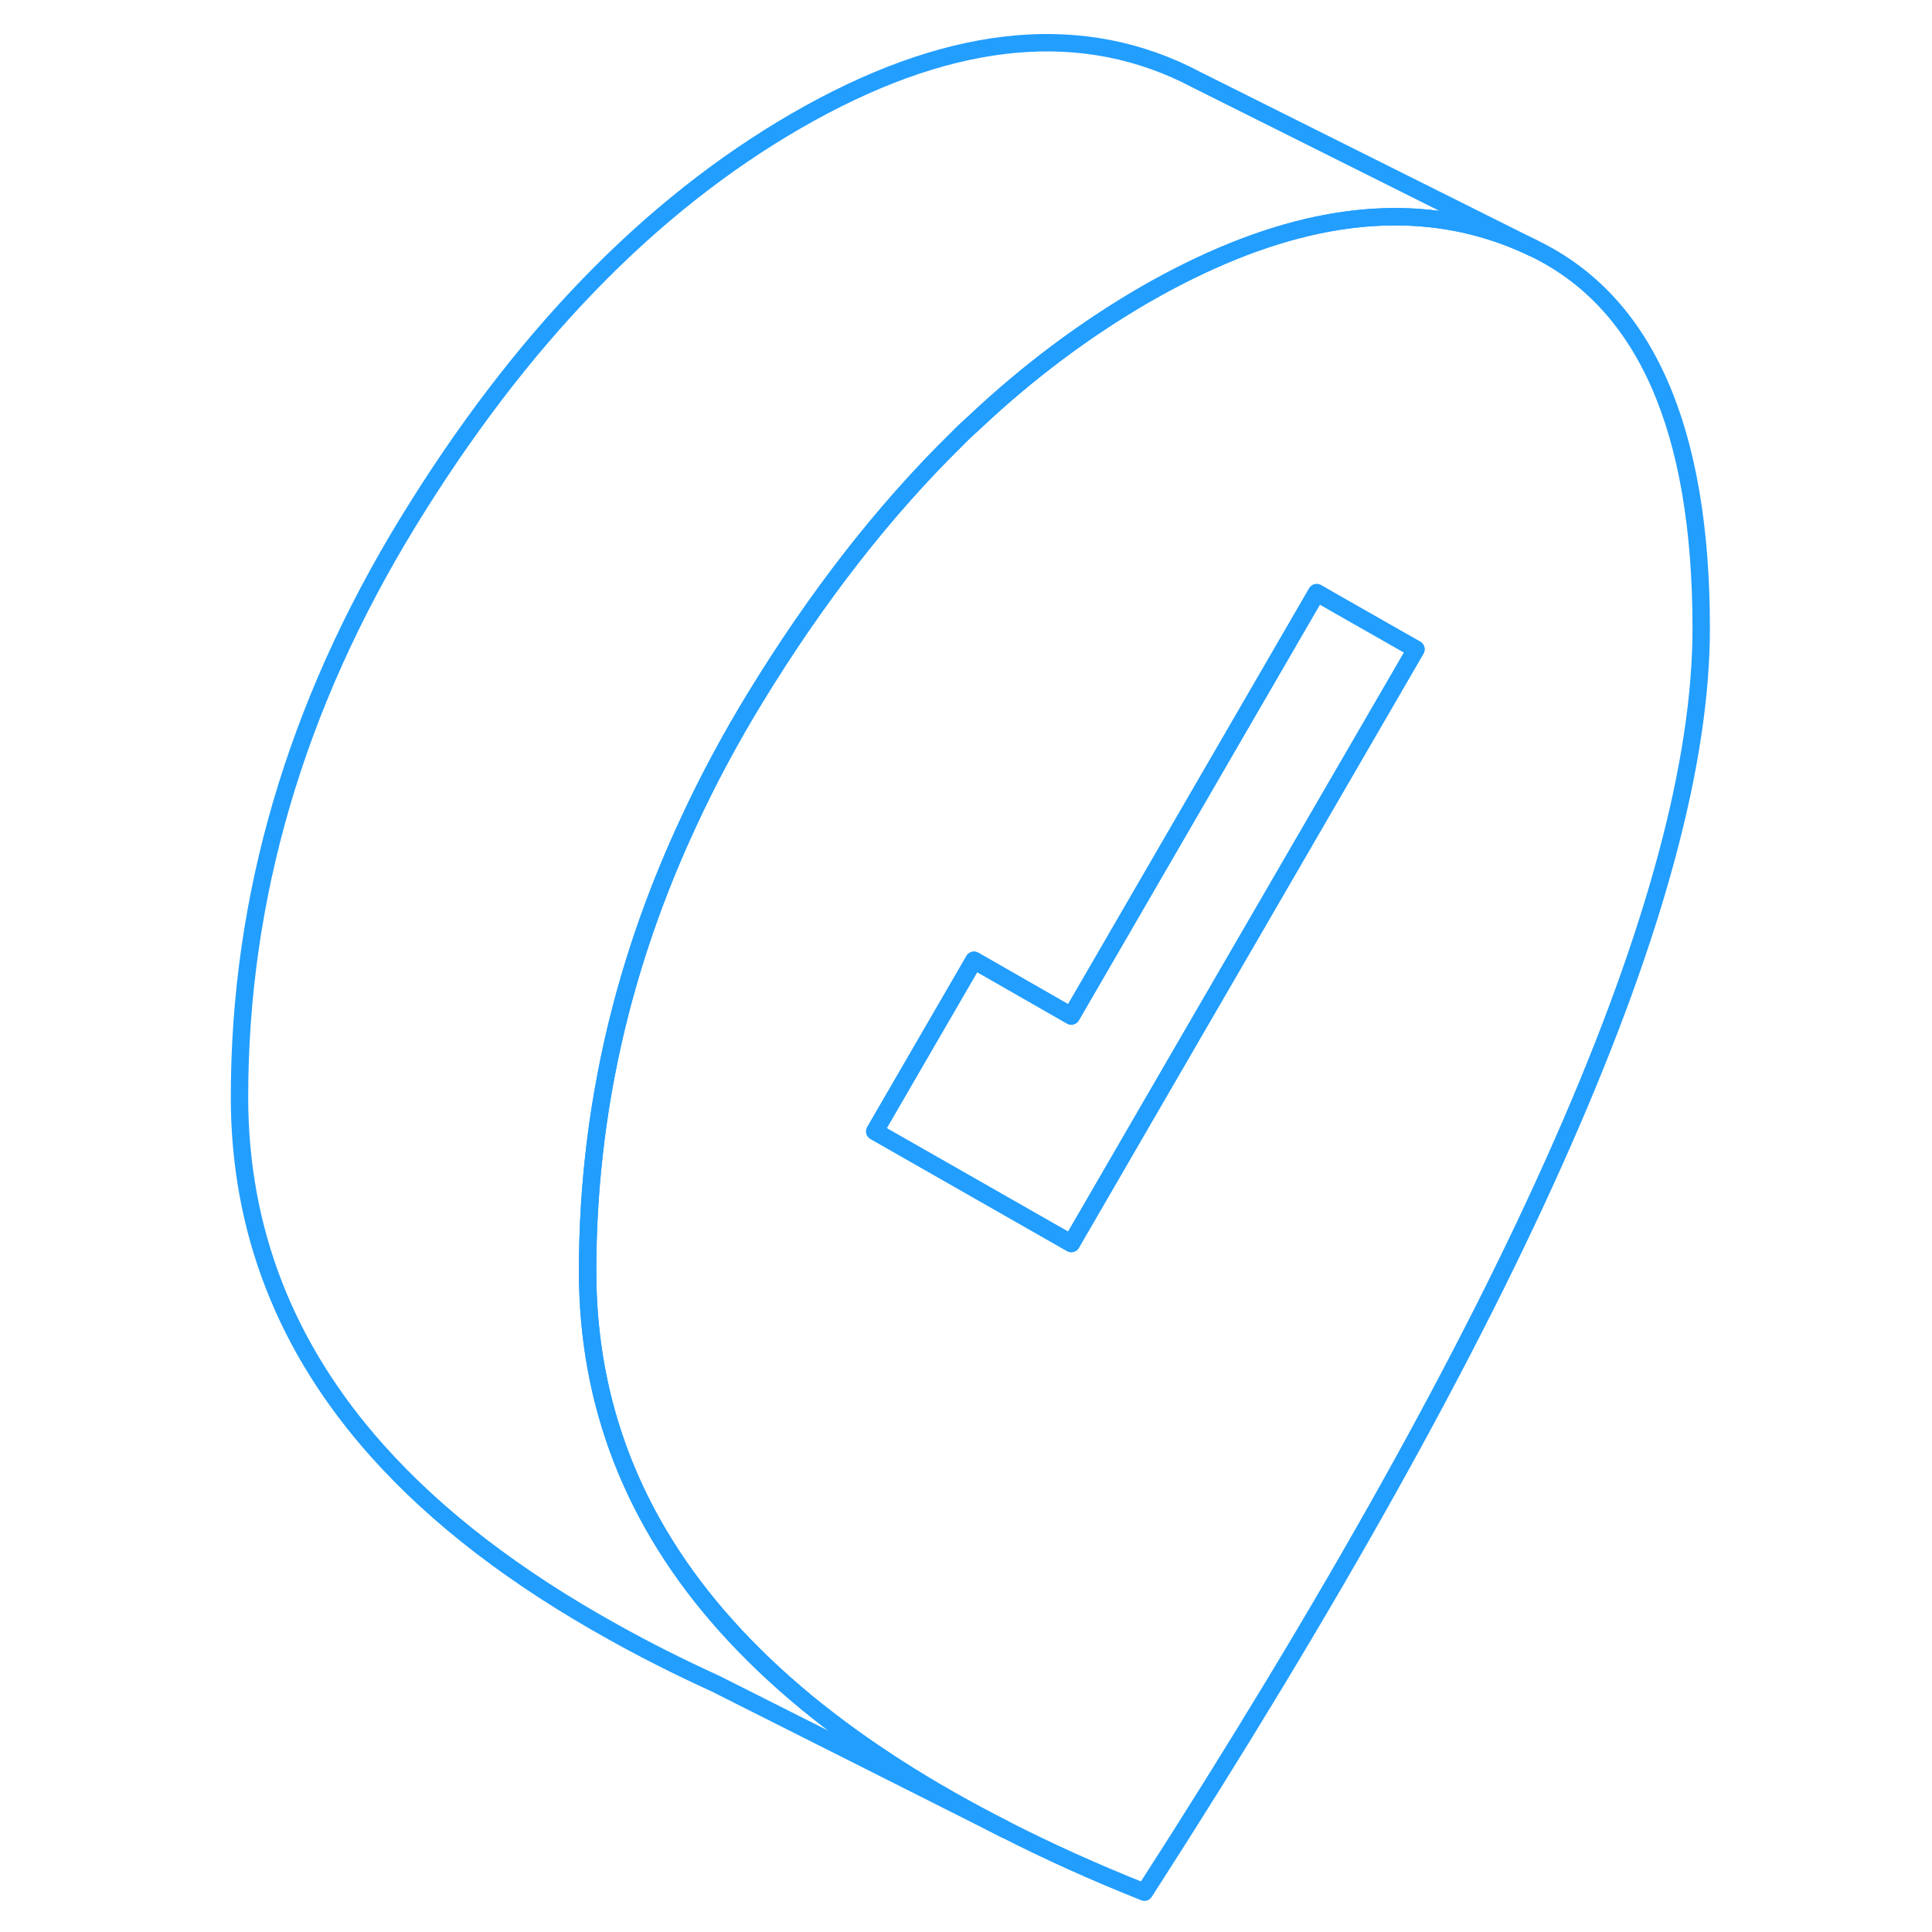 <svg viewBox="0 0 89 111" fill="none" xmlns="http://www.w3.org/2000/svg" height="48" width="48" stroke-width="1px" stroke-linecap="round" stroke-linejoin="round"><path d="M77.09 14.252C73.31 12.432 69.18 11.992 64.7 12.932C61.56 13.592 58.24 14.932 54.75 16.942C51.34 18.922 48.08 21.352 45 24.252C44.65 24.562 44.3 24.892 43.96 25.242C39.8 29.322 35.95 34.262 32.41 40.052C30.96 42.422 29.68 44.812 28.56 47.232C26.9 50.792 25.6 54.402 24.65 58.072C23.39 62.962 22.76 67.952 22.76 73.032C22.76 80.682 25.41 87.472 30.71 93.392C32.07 94.912 33.61 96.382 35.33 97.802C38.52 100.422 42.32 102.862 46.74 105.102C49.21 106.362 51.88 107.572 54.75 108.712C65.48 92.042 73.5 77.682 78.79 65.632C84.09 53.592 86.74 43.742 86.74 36.102C86.74 24.632 83.53 17.342 77.09 14.252ZM54.81 64.092L50.55 71.442L39.26 65.002L44.96 55.172L50.55 58.372L64.65 34.052L65.8 34.712L70.35 37.302L54.81 64.092Z" stroke="#229EFF" stroke-linejoin="round"/><path d="M70.35 37.302L54.81 64.092L50.55 71.442L39.26 65.002L44.96 55.172L50.55 58.372L64.65 34.052L65.8 34.712L70.35 37.302Z" stroke="#229EFF" stroke-linejoin="round"/><path d="M77.09 14.252C73.31 12.432 69.18 11.992 64.7 12.932C61.56 13.592 58.24 14.932 54.75 16.942C51.34 18.922 48.08 21.352 45 24.252C44.65 24.562 44.3 24.892 43.96 25.242C39.8 29.322 35.95 34.262 32.41 40.052C30.96 42.422 29.68 44.812 28.56 47.232C26.9 50.792 25.6 54.402 24.65 58.072C23.39 62.962 22.76 67.952 22.76 73.032C22.76 80.682 25.41 87.472 30.71 93.392C32.07 94.912 33.61 96.382 35.33 97.802C38.52 100.422 42.32 102.862 46.74 105.102L30.11 96.732C28.03 95.782 26.08 94.802 24.24 93.772C18.62 90.653 14.11 87.192 10.71 83.392C5.41 77.472 2.76 70.682 2.76 63.032C2.76 51.562 5.98 40.572 12.41 30.052C18.84 19.532 26.29 11.832 34.75 6.942C43.22 2.052 50.66 1.162 57.09 4.252L57.68 4.552L77.09 14.252Z" stroke="#229EFF" stroke-linejoin="round"/></svg>